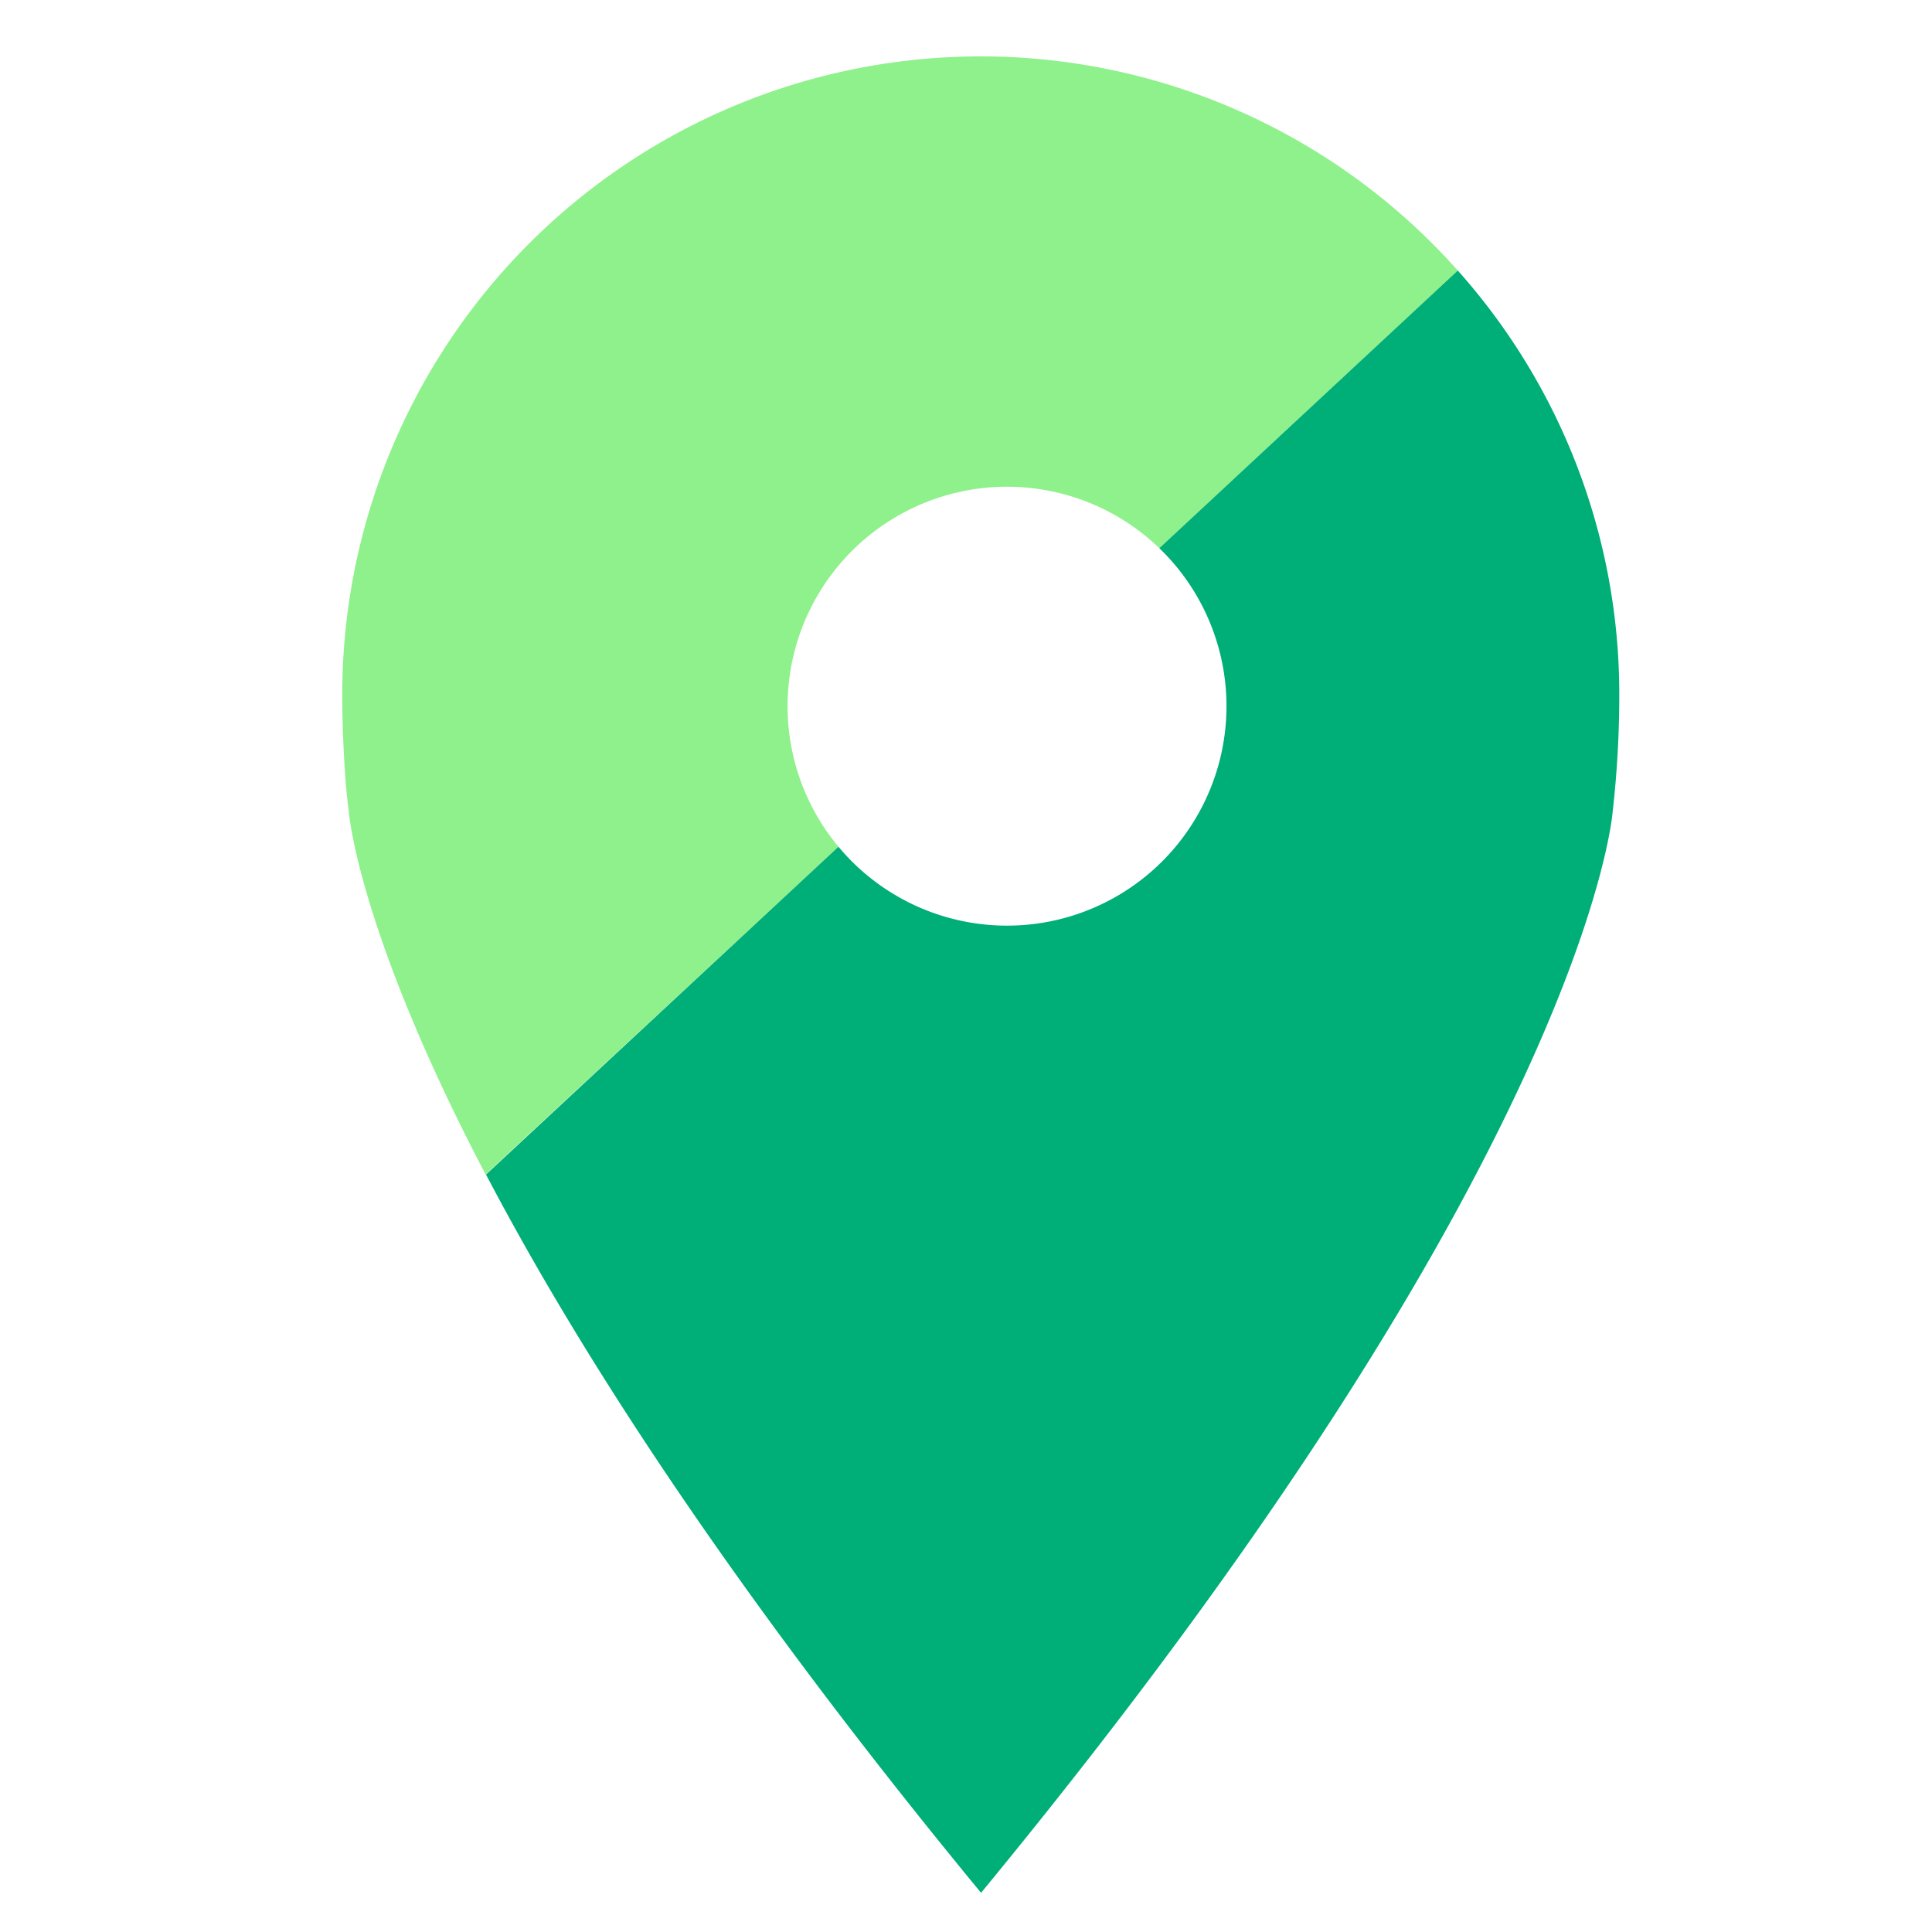 <svg id="レイヤー_5" data-name="レイヤー 5" xmlns="http://www.w3.org/2000/svg" viewBox="0 0 451.62 447.67"><defs><style>.cls-1{fill:none;}.cls-2{fill:#8ff18b;}.cls-3{fill:#00ae78;}</style></defs><title>corresponding-area</title><path class="cls-1" d="M183.78,164.76a51.3,51.3,0,1,0,51.31-51.3A51.15,51.15,0,0,0,183.78,164.76Z"/><path class="cls-2" d="M196,197.93A51.3,51.3,0,0,1,271,128.14l69.77-64.9h0A149.25,149.25,0,0,0,80,162.46c0,7.26.51,20.06,1.51,27,0,0,1.84,27.51,32,85.07h0Z"/><path class="cls-3" d="M340.77,63.24h0L271,128.14A51.3,51.3,0,1,1,196,197.93l-82.39,76.63h0c21.32,40.66,56.76,96.32,115.72,167.9C371.67,269.58,377,189.49,377,189.49a241,241,0,0,0,1.52-27A148.7,148.7,0,0,0,340.77,63.24Z"/></svg>